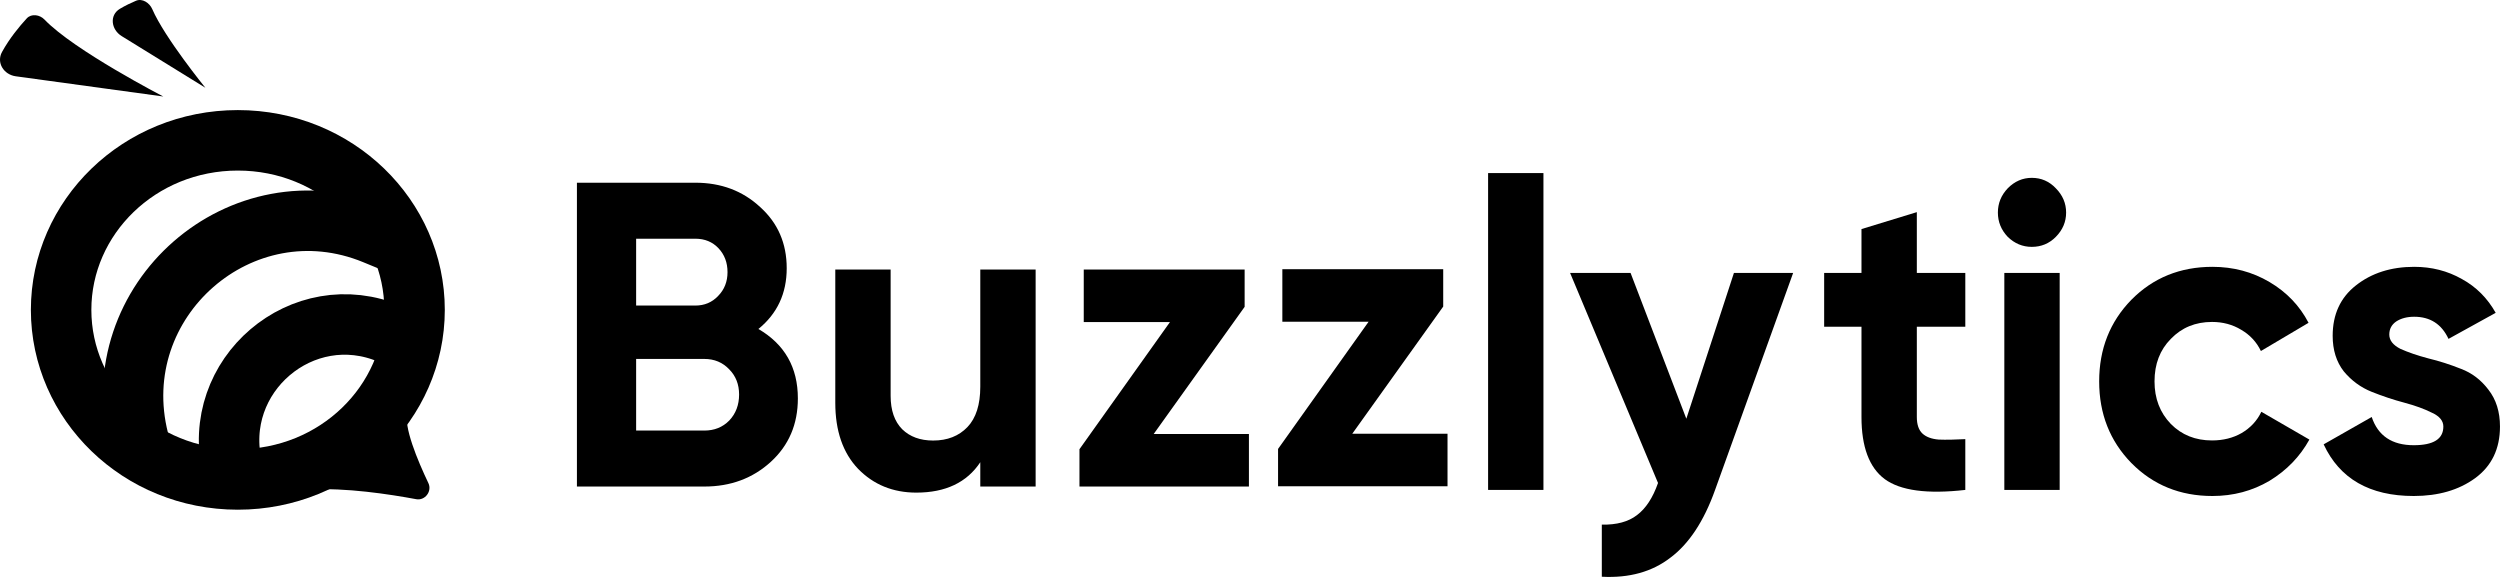 <svg width="130" height="30" viewBox="0 0 130 30" fill="none" xmlns="http://www.w3.org/2000/svg">
<path d="M3.178 16.114C3.178 20.936 7.244 24.932 12.367 24.932C17.491 24.932 21.557 20.936 21.557 16.114C21.557 11.292 17.491 7.297 12.367 7.297C7.244 7.297 3.178 11.292 3.178 16.114Z" stroke="black" stroke-width="3.145"/>
<path d="M7.916 0.471C8.561 1.961 10.68 4.564 10.68 4.564L6.328 1.878C5.776 1.537 5.679 0.787 6.237 0.456C6.53 0.282 6.825 0.143 7.075 0.038C7.398 -0.098 7.776 0.148 7.916 0.471Z" fill="black"/>
<path d="M2.313 1.017C3.844 2.618 8.492 5.018 8.492 5.018L0.82 3.967C0.198 3.882 -0.201 3.26 0.105 2.703C0.497 1.989 1.015 1.364 1.393 0.955C1.634 0.694 2.069 0.762 2.313 1.017Z" fill="black"/>
<path d="M20.77 12.708L19.484 12.179C12.563 9.333 5.367 15.617 7.211 22.898" stroke="black" stroke-width="3.145" stroke-linecap="round"/>
<path d="M20.769 17.571L20.298 17.369C15.739 15.416 10.915 19.527 12.091 24.364" stroke="black" stroke-width="3.145" stroke-linecap="round"/>
<path d="M22.277 25.124C21.719 23.952 20.96 22.147 21.195 21.431L16.15 25.464C17.932 25.343 20.263 25.701 21.643 25.958C22.101 26.044 22.478 25.546 22.277 25.124Z" fill="black"/>
<path d="M39.437 17.107C40.805 17.905 41.489 19.108 41.489 20.718C41.489 22.058 41.021 23.156 40.084 24.014C39.147 24.871 37.994 25.3 36.626 25.3H30V9.501H36.157C37.496 9.501 38.619 9.923 39.526 10.765C40.448 11.593 40.909 12.654 40.909 13.948C40.909 15.257 40.418 16.31 39.437 17.107ZM36.157 12.413H33.079V15.889H36.157C36.633 15.889 37.027 15.723 37.34 15.392C37.667 15.061 37.831 14.647 37.831 14.151C37.831 13.654 37.674 13.241 37.362 12.909C37.05 12.578 36.648 12.413 36.157 12.413ZM36.626 22.389C37.146 22.389 37.578 22.216 37.92 21.869C38.262 21.508 38.433 21.057 38.433 20.515C38.433 19.989 38.262 19.552 37.92 19.206C37.578 18.845 37.146 18.665 36.626 18.665H33.079V22.389H36.626Z" fill="black"/>
<path d="M50.975 14.015H53.853V25.3H50.975V24.036C50.276 25.089 49.168 25.616 47.651 25.616C46.432 25.616 45.42 25.202 44.617 24.375C43.829 23.547 43.435 22.404 43.435 20.944V14.015H46.313V20.583C46.313 21.335 46.513 21.915 46.915 22.321C47.316 22.712 47.852 22.908 48.521 22.908C49.265 22.908 49.86 22.674 50.306 22.208C50.752 21.742 50.975 21.042 50.975 20.109V14.015Z" fill="black"/>
<path d="M59.991 22.569H64.944V25.3H56.132V23.359L60.839 16.746H56.355V14.015H64.721V15.956L59.991 22.569Z" fill="black"/>
<path d="M70.318 22.554H75.271V25.285H66.459V23.344L71.166 16.731H66.682V14H75.047V15.941L70.318 22.554Z" fill="black"/>
<path d="M77.381 25.476V9H80.259V25.476H77.381Z" fill="black"/>
<path d="M90.165 14.191H93.244L89.184 25.476C88.604 27.101 87.831 28.274 86.864 28.997C85.912 29.734 84.722 30.065 83.294 29.99V27.281C84.068 27.296 84.677 27.131 85.124 26.785C85.585 26.439 85.949 25.882 86.217 25.115L81.644 14.191H84.789L87.689 21.774L90.165 14.191Z" fill="black"/>
<path d="M102.196 16.99H99.675V21.684C99.675 22.075 99.772 22.361 99.965 22.542C100.158 22.722 100.441 22.828 100.813 22.858C101.185 22.873 101.646 22.865 102.196 22.835V25.476C100.218 25.701 98.82 25.513 98.002 24.911C97.199 24.31 96.797 23.234 96.797 21.684V16.99H94.856V14.191H96.797V11.912L99.675 11.031V14.191H102.196V16.99Z" fill="black"/>
<path d="M105.653 12.837C105.177 12.837 104.761 12.664 104.404 12.318C104.061 11.957 103.89 11.535 103.89 11.054C103.89 10.572 104.061 10.151 104.404 9.79C104.761 9.429 105.177 9.248 105.653 9.248C106.144 9.248 106.56 9.429 106.902 9.79C107.259 10.151 107.438 10.572 107.438 11.054C107.438 11.535 107.259 11.957 106.902 12.318C106.56 12.664 106.144 12.837 105.653 12.837ZM104.225 25.476V14.191H107.103V25.476H104.225Z" fill="black"/>
<path d="M115.047 25.792C113.366 25.792 111.96 25.22 110.83 24.076C109.715 22.933 109.157 21.518 109.157 19.833C109.157 18.148 109.715 16.734 110.83 15.59C111.96 14.447 113.366 13.875 115.047 13.875C116.132 13.875 117.121 14.138 118.014 14.665C118.906 15.191 119.583 15.899 120.044 16.786L117.567 18.253C117.344 17.787 117.002 17.418 116.541 17.148C116.095 16.877 115.589 16.741 115.024 16.741C114.162 16.741 113.448 17.035 112.883 17.622C112.317 18.193 112.035 18.93 112.035 19.833C112.035 20.721 112.317 21.458 112.883 22.045C113.448 22.617 114.162 22.903 115.024 22.903C115.604 22.903 116.117 22.775 116.564 22.519C117.025 22.248 117.367 21.88 117.59 21.413L120.088 22.858C119.598 23.745 118.906 24.46 118.014 25.002C117.121 25.528 116.132 25.792 115.047 25.792Z" fill="black"/>
<path d="M124.243 17.396C124.243 17.697 124.437 17.945 124.823 18.141C125.225 18.321 125.708 18.487 126.274 18.637C126.839 18.773 127.404 18.953 127.969 19.179C128.534 19.39 129.01 19.751 129.397 20.262C129.798 20.774 129.999 21.413 129.999 22.18C129.999 23.339 129.568 24.234 128.705 24.866C127.857 25.483 126.794 25.792 125.515 25.792C123.225 25.792 121.663 24.896 120.83 23.106L123.329 21.684C123.656 22.662 124.385 23.151 125.515 23.151C126.541 23.151 127.054 22.828 127.054 22.18C127.054 21.88 126.854 21.639 126.452 21.458C126.065 21.263 125.589 21.09 125.024 20.939C124.459 20.789 123.894 20.601 123.329 20.375C122.764 20.149 122.28 19.796 121.879 19.314C121.492 18.818 121.299 18.201 121.299 17.463C121.299 16.35 121.7 15.477 122.503 14.845C123.321 14.198 124.333 13.875 125.537 13.875C126.445 13.875 127.27 14.086 128.014 14.507C128.757 14.913 129.345 15.5 129.776 16.267L127.322 17.622C126.965 16.854 126.37 16.471 125.537 16.471C125.166 16.471 124.853 16.553 124.6 16.719C124.362 16.884 124.243 17.11 124.243 17.396Z" fill="black"/>
</svg>
